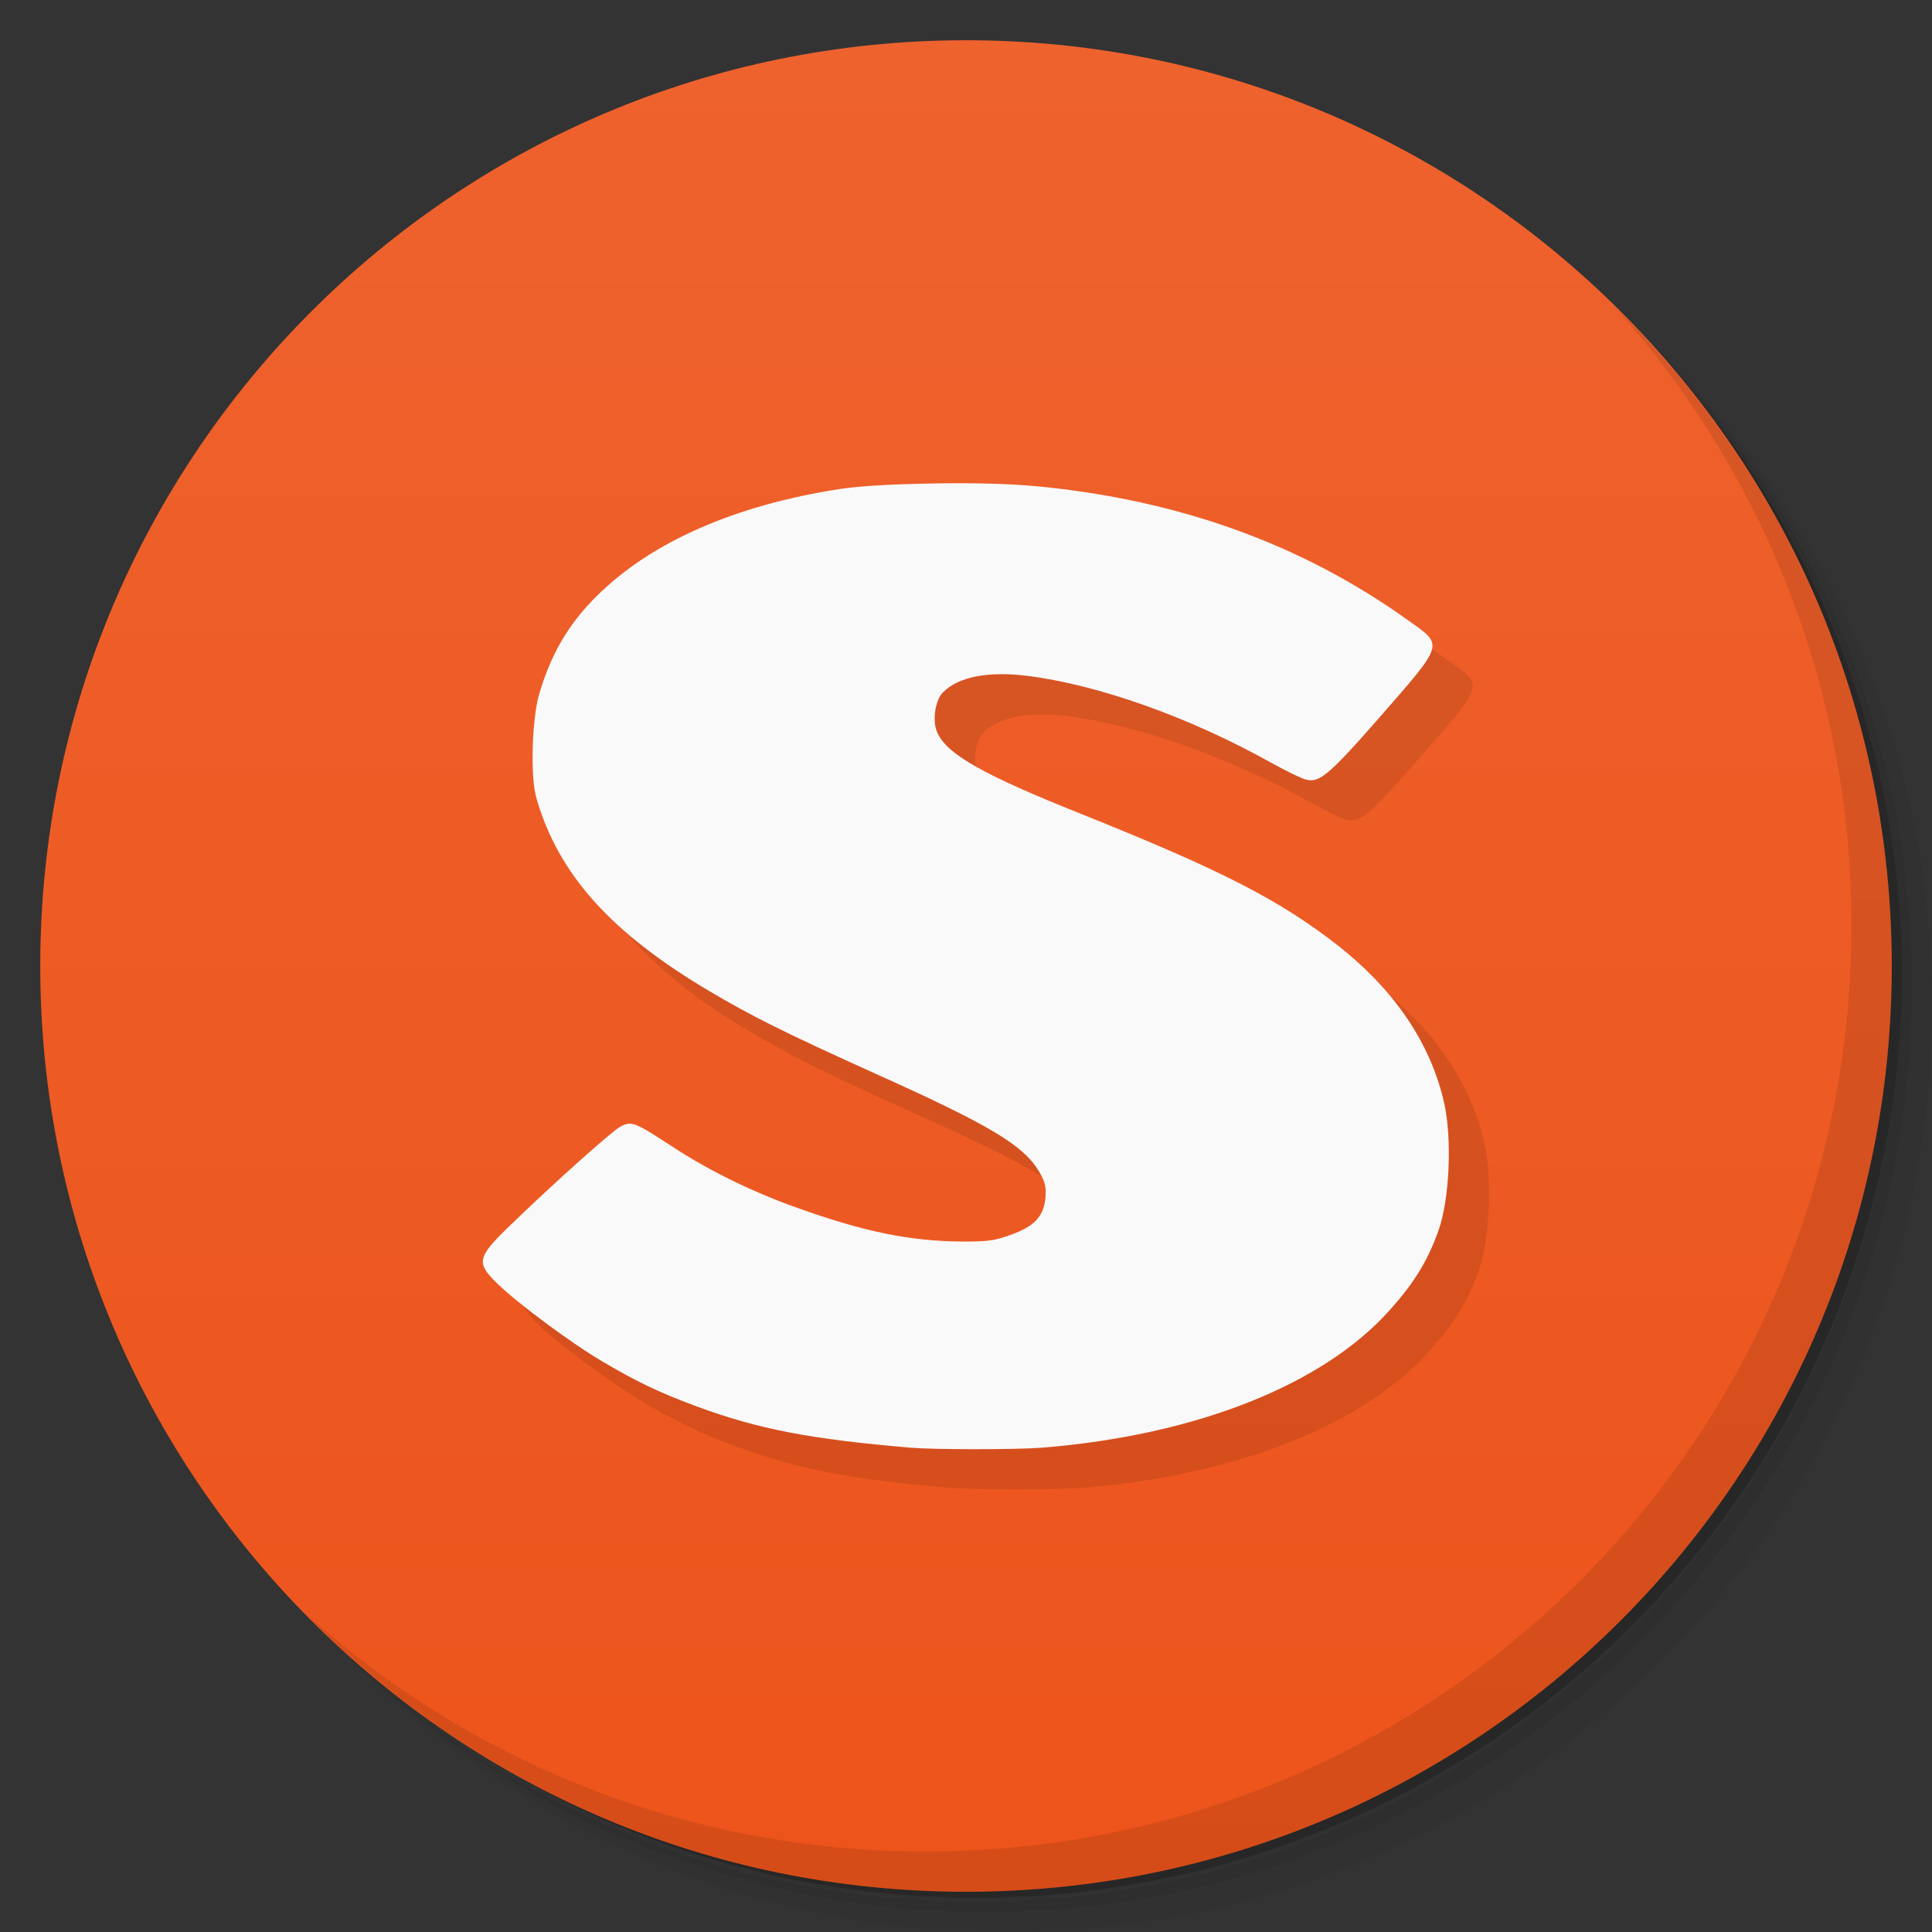 <svg xmlns="http://www.w3.org/2000/svg" viewBox="0 0 48 48"><rect x="0" y="0" width="48" height="48" fill="#333333" stroke="none"/><defs><linearGradient id="linearGradient3837" x1="1" x2="47" gradientUnits="userSpaceOnUse"><stop stop-color="#ed541b" stop-opacity="1"/><stop offset="1" stop-color="#ee622e" stop-opacity="1"/></linearGradient></defs><g><path d="m 36.31 5 c 5.859 4.062 9.688 10.831 9.688 18.5 c 0 12.426 -10.07 22.5 -22.5 22.5 c -7.669 0 -14.438 -3.828 -18.5 -9.688 c 1.037 1.822 2.306 3.499 3.781 4.969 c 4.085 3.712 9.514 5.969 15.469 5.969 c 12.703 0 23 -10.298 23 -23 c 0 -5.954 -2.256 -11.384 -5.969 -15.469 c -1.469 -1.475 -3.147 -2.744 -4.969 -3.781 z m 4.969 3.781 c 3.854 4.113 6.219 9.637 6.219 15.719 c 0 12.703 -10.297 23 -23 23 c -6.081 0 -11.606 -2.364 -15.719 -6.219 c 4.16 4.144 9.883 6.719 16.219 6.719 c 12.703 0 23 -10.298 23 -23 c 0 -6.335 -2.575 -12.06 -6.719 -16.219 z" opacity=".05"/><path d="m 41.28 8.781 c 3.712 4.085 5.969 9.514 5.969 15.469 c 0 12.703 -10.297 23 -23 23 c -5.954 0 -11.384 -2.256 -15.469 -5.969 c 4.113 3.854 9.637 6.219 15.719 6.219 c 12.703 0 23 -10.298 23 -23 c 0 -6.081 -2.364 -11.606 -6.219 -15.719 z" opacity=".1"/><path d="m 31.25 2.375 c 8.615 3.154 14.75 11.417 14.75 21.13 c 0 12.426 -10.07 22.5 -22.5 22.5 c -9.708 0 -17.971 -6.135 -21.12 -14.75 a 23 23 0 0 0 44.875 -7 a 23 23 0 0 0 -16 -21.875 z" opacity=".2"/></g><g fill="url(#linearGradient3837)" fill-opacity="1" transform="matrix(0,-1,1,0,0,48)"><path d="M 24,1 C 36.703,1 47,11.297 47,24 47,36.703 36.703,47 24,47 11.297,47 1,36.703 1,24 1,11.297 11.297,1 24,1 z"/></g><path fill="#000" fill-opacity="1" fill-rule="nonzero" stroke="none" d="m 24.24 13.01 c -0.892 0.016 -1.777 0.05 -2.359 0.137 -2.607 0.399 -4.694 1.315 -6.04 2.647 -0.737 0.722 -1.174 1.499 -1.462 2.509 -0.158 0.61 -0.212 2.01 -0.047 2.544 0.548 1.882 1.846 3.328 4.293 4.778 1.039 0.615 1.84 1.019 4.151 2.062 2.771 1.246 3.616 1.749 4.01 2.372 0.154 0.253 0.213 0.383 0.189 0.687 -0.041 0.482 -0.283 0.722 -0.849 0.928 -0.377 0.133 -0.512 0.176 -1.226 0.172 -1.309 -0.009 -2.46 -0.254 -4.057 -0.825 -1.126 -0.395 -2.241 -0.941 -3.16 -1.547 -0.925 -0.606 -1 -0.628 -1.274 -0.481 -0.207 0.112 -1.716 1.457 -2.83 2.544 -0.725 0.709 -0.737 0.851 -0.236 1.341 0.495 0.489 1.881 1.516 2.642 1.959 0.826 0.485 1.38 0.757 2.311 1.1 1.562 0.58 2.873 0.821 5.33 1.031 0.56 0.047 2.553 0.052 3.255 0 3.845 -0.309 6.982 -1.564 8.632 -3.403 0.59 -0.653 0.949 -1.212 1.226 -1.994 0.272 -0.76 0.342 -2.255 0.142 -3.162 -0.331 -1.47 -1.215 -2.797 -2.642 -3.918 -1.432 -1.122 -2.883 -1.869 -6.368 -3.265 -2.435 -0.971 -3.35 -1.487 -3.585 -2.028 -0.13 -0.288 -0.053 -0.803 0.142 -0.997 0.383 -0.387 1.12 -0.528 2.076 -0.412 1.781 0.219 4.067 1.036 6.085 2.165 0.389 0.214 0.766 0.395 0.849 0.412 0.325 0.086 0.525 -0.043 1.84 -1.547 1.615 -1.852 1.598 -1.775 0.708 -2.406 -2.648 -1.9 -5.719 -3 -9.246 -3.334 -0.702 -0.064 -1.608 -0.084 -2.5 -0.069 z" opacity=".1"/><path fill="#f9f9f9" fill-opacity="1" fill-rule="nonzero" stroke="none" d="m 23.24 12.01 c -0.892 0.016 -1.777 0.05 -2.359 0.137 -2.607 0.399 -4.694 1.315 -6.04 2.647 -0.737 0.722 -1.174 1.499 -1.462 2.509 -0.158 0.61 -0.212 2.01 -0.047 2.544 0.548 1.882 1.846 3.328 4.293 4.778 1.039 0.615 1.84 1.019 4.151 2.062 2.771 1.246 3.616 1.749 4.01 2.372 0.154 0.253 0.213 0.383 0.189 0.687 -0.041 0.482 -0.283 0.722 -0.849 0.928 -0.377 0.133 -0.512 0.176 -1.226 0.172 -1.309 -0.009 -2.46 -0.254 -4.057 -0.825 -1.126 -0.395 -2.241 -0.941 -3.16 -1.547 -0.925 -0.606 -1 -0.628 -1.274 -0.481 -0.207 0.112 -1.716 1.457 -2.83 2.544 -0.725 0.709 -0.737 0.851 -0.236 1.341 0.495 0.489 1.881 1.516 2.642 1.959 0.826 0.485 1.38 0.757 2.311 1.1 1.562 0.58 2.873 0.821 5.33 1.031 0.56 0.047 2.553 0.052 3.255 0 3.845 -0.309 6.982 -1.564 8.632 -3.403 0.59 -0.653 0.949 -1.212 1.226 -1.994 0.272 -0.76 0.342 -2.255 0.142 -3.162 -0.331 -1.47 -1.215 -2.797 -2.642 -3.918 -1.432 -1.122 -2.883 -1.869 -6.368 -3.265 -2.435 -0.971 -3.35 -1.487 -3.585 -2.028 -0.13 -0.288 -0.053 -0.803 0.142 -0.997 0.383 -0.387 1.12 -0.528 2.076 -0.412 1.781 0.219 4.067 1.036 6.085 2.165 0.389 0.214 0.766 0.395 0.849 0.412 0.325 0.086 0.525 -0.043 1.84 -1.547 1.615 -1.852 1.598 -1.775 0.708 -2.406 -2.648 -1.9 -5.719 -3 -9.246 -3.334 -0.702 -0.064 -1.608 -0.084 -2.5 -0.069 z"/><g><path d="m 40.03 7.531 c 3.712 4.084 5.969 9.514 5.969 15.469 0 12.703 -10.297 23 -23 23 c -5.954 0 -11.384 -2.256 -15.469 -5.969 4.178 4.291 10.01 6.969 16.469 6.969 c 12.703 0 23 -10.298 23 -23 0 -6.462 -2.677 -12.291 -6.969 -16.469 z" opacity=".1"/></g></svg>
